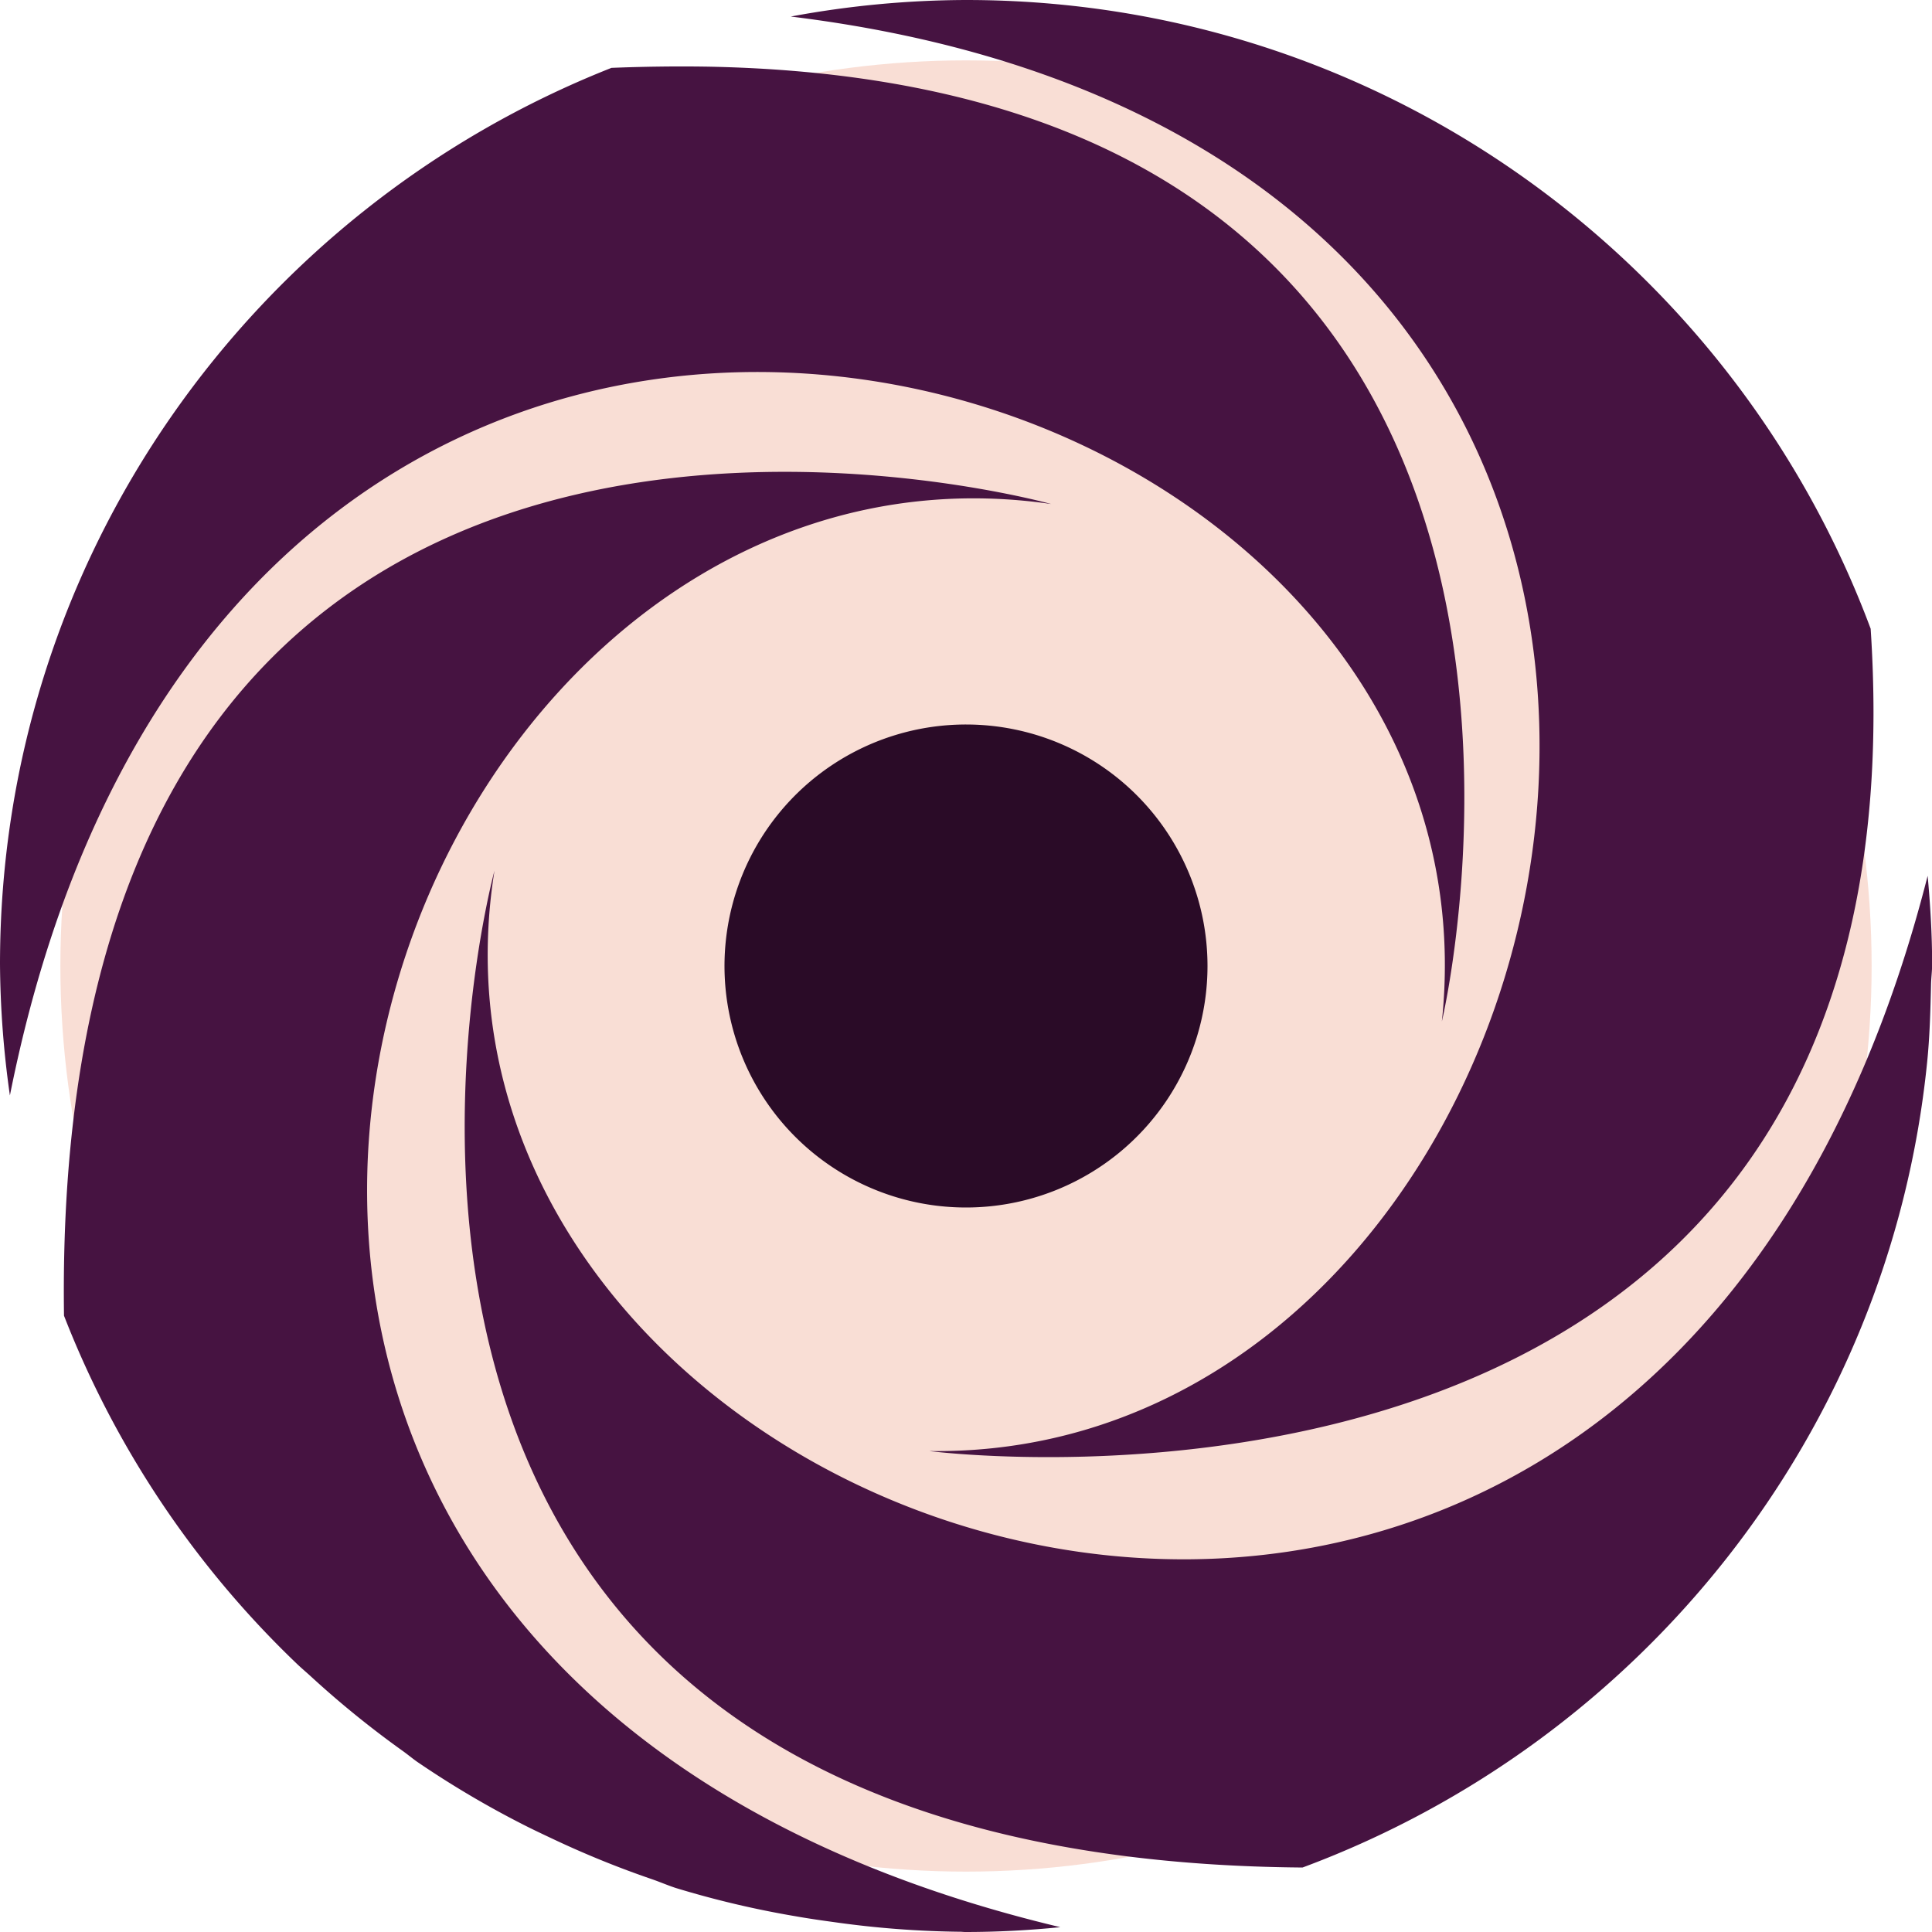 <svg xmlns="http://www.w3.org/2000/svg" width="16" height="16" version="1.1">
 <circle style="fill:#f9ded5" cx="8" cy="8" r="7.5"/>
 <path style="fill:#471342" d="M 15.963,7.253 C 15.985,7.495 16,7.739 16,7.987 v 0 C 16,7.739 15.985,7.495 15.963,7.253 Z"/>
 <path style="fill:#461341" d="M 8,-7.2e-6 A 8.03,8.016 0 0 0 6.549,0.137 C 15.817,1.273 13.408,12.098 7.696,12.017 c 0,0 8.317,1.083 7.796,-6.81 C 14.36,2.169 11.438,-7.2e-6 8,-7.2e-6 Z M 5.862,0.552 C 5.606,0.548 5.34,0.551 5.064,0.562 2.099,1.732 0,4.611 0,7.986 a 8.045,8.031 0 0 0 0.082,1.086 c 1.861,-9.353 12.462,-6.324 11.859,-0.613 0,0 1.844,-7.758 -6.08,-7.907 z M 6.784,3.912 C 4.34,3.835 0.443,4.683 0.53,10.896 a 8.023,8.009 0 0 0 1.934,2.888 c 0.036,0.034 0.073,0.065 0.109,0.098 A 8.028,8.014 0 0 0 3.333,14.499 c 0.041,0.029 0.08,0.062 0.121,0.091 a 7.967,7.953 0 0 0 0.876,0.519 c 0.088,0.045 0.178,0.087 0.267,0.129 a 7.917,7.903 0 0 0 0.8,0.324 c 0.067,0.023 0.131,0.051 0.198,0.073 a 7.93,7.917 0 0 0 0.996,0.235 c 0.102,0.018 0.205,0.033 0.308,0.047 a 8.025,8.011 0 0 0 1.054,0.081 c 0.014,0 0.026,0.002 0.04,0.002 0.266,0 0.529,-0.014 0.788,-0.04 C -0.534,13.742 3.007,3.345 8.705,4.174 c 0,0 -0.811,-0.227 -1.922,-0.262 z M 4.095,7.211 c 0,0 -2.225,8.183 6.692,8.255 2.798,-1.04 4.859,-3.589 5.172,-6.662 0.022,-0.213 0.028,-0.43 0.033,-0.647 8.8e-4,-0.057 0.009,-0.113 0.009,-0.17 0,-0.247 -0.015,-0.492 -0.037,-0.734 C 13.607,16.511 3.185,12.885 4.095,7.211 Z"/>
 <path style="fill:#2a0b27" d="m 10,8 a 2,2 0 1 1 -1.999,-2 2,2 0 0 1 1.999,2 z"/>
</svg>
